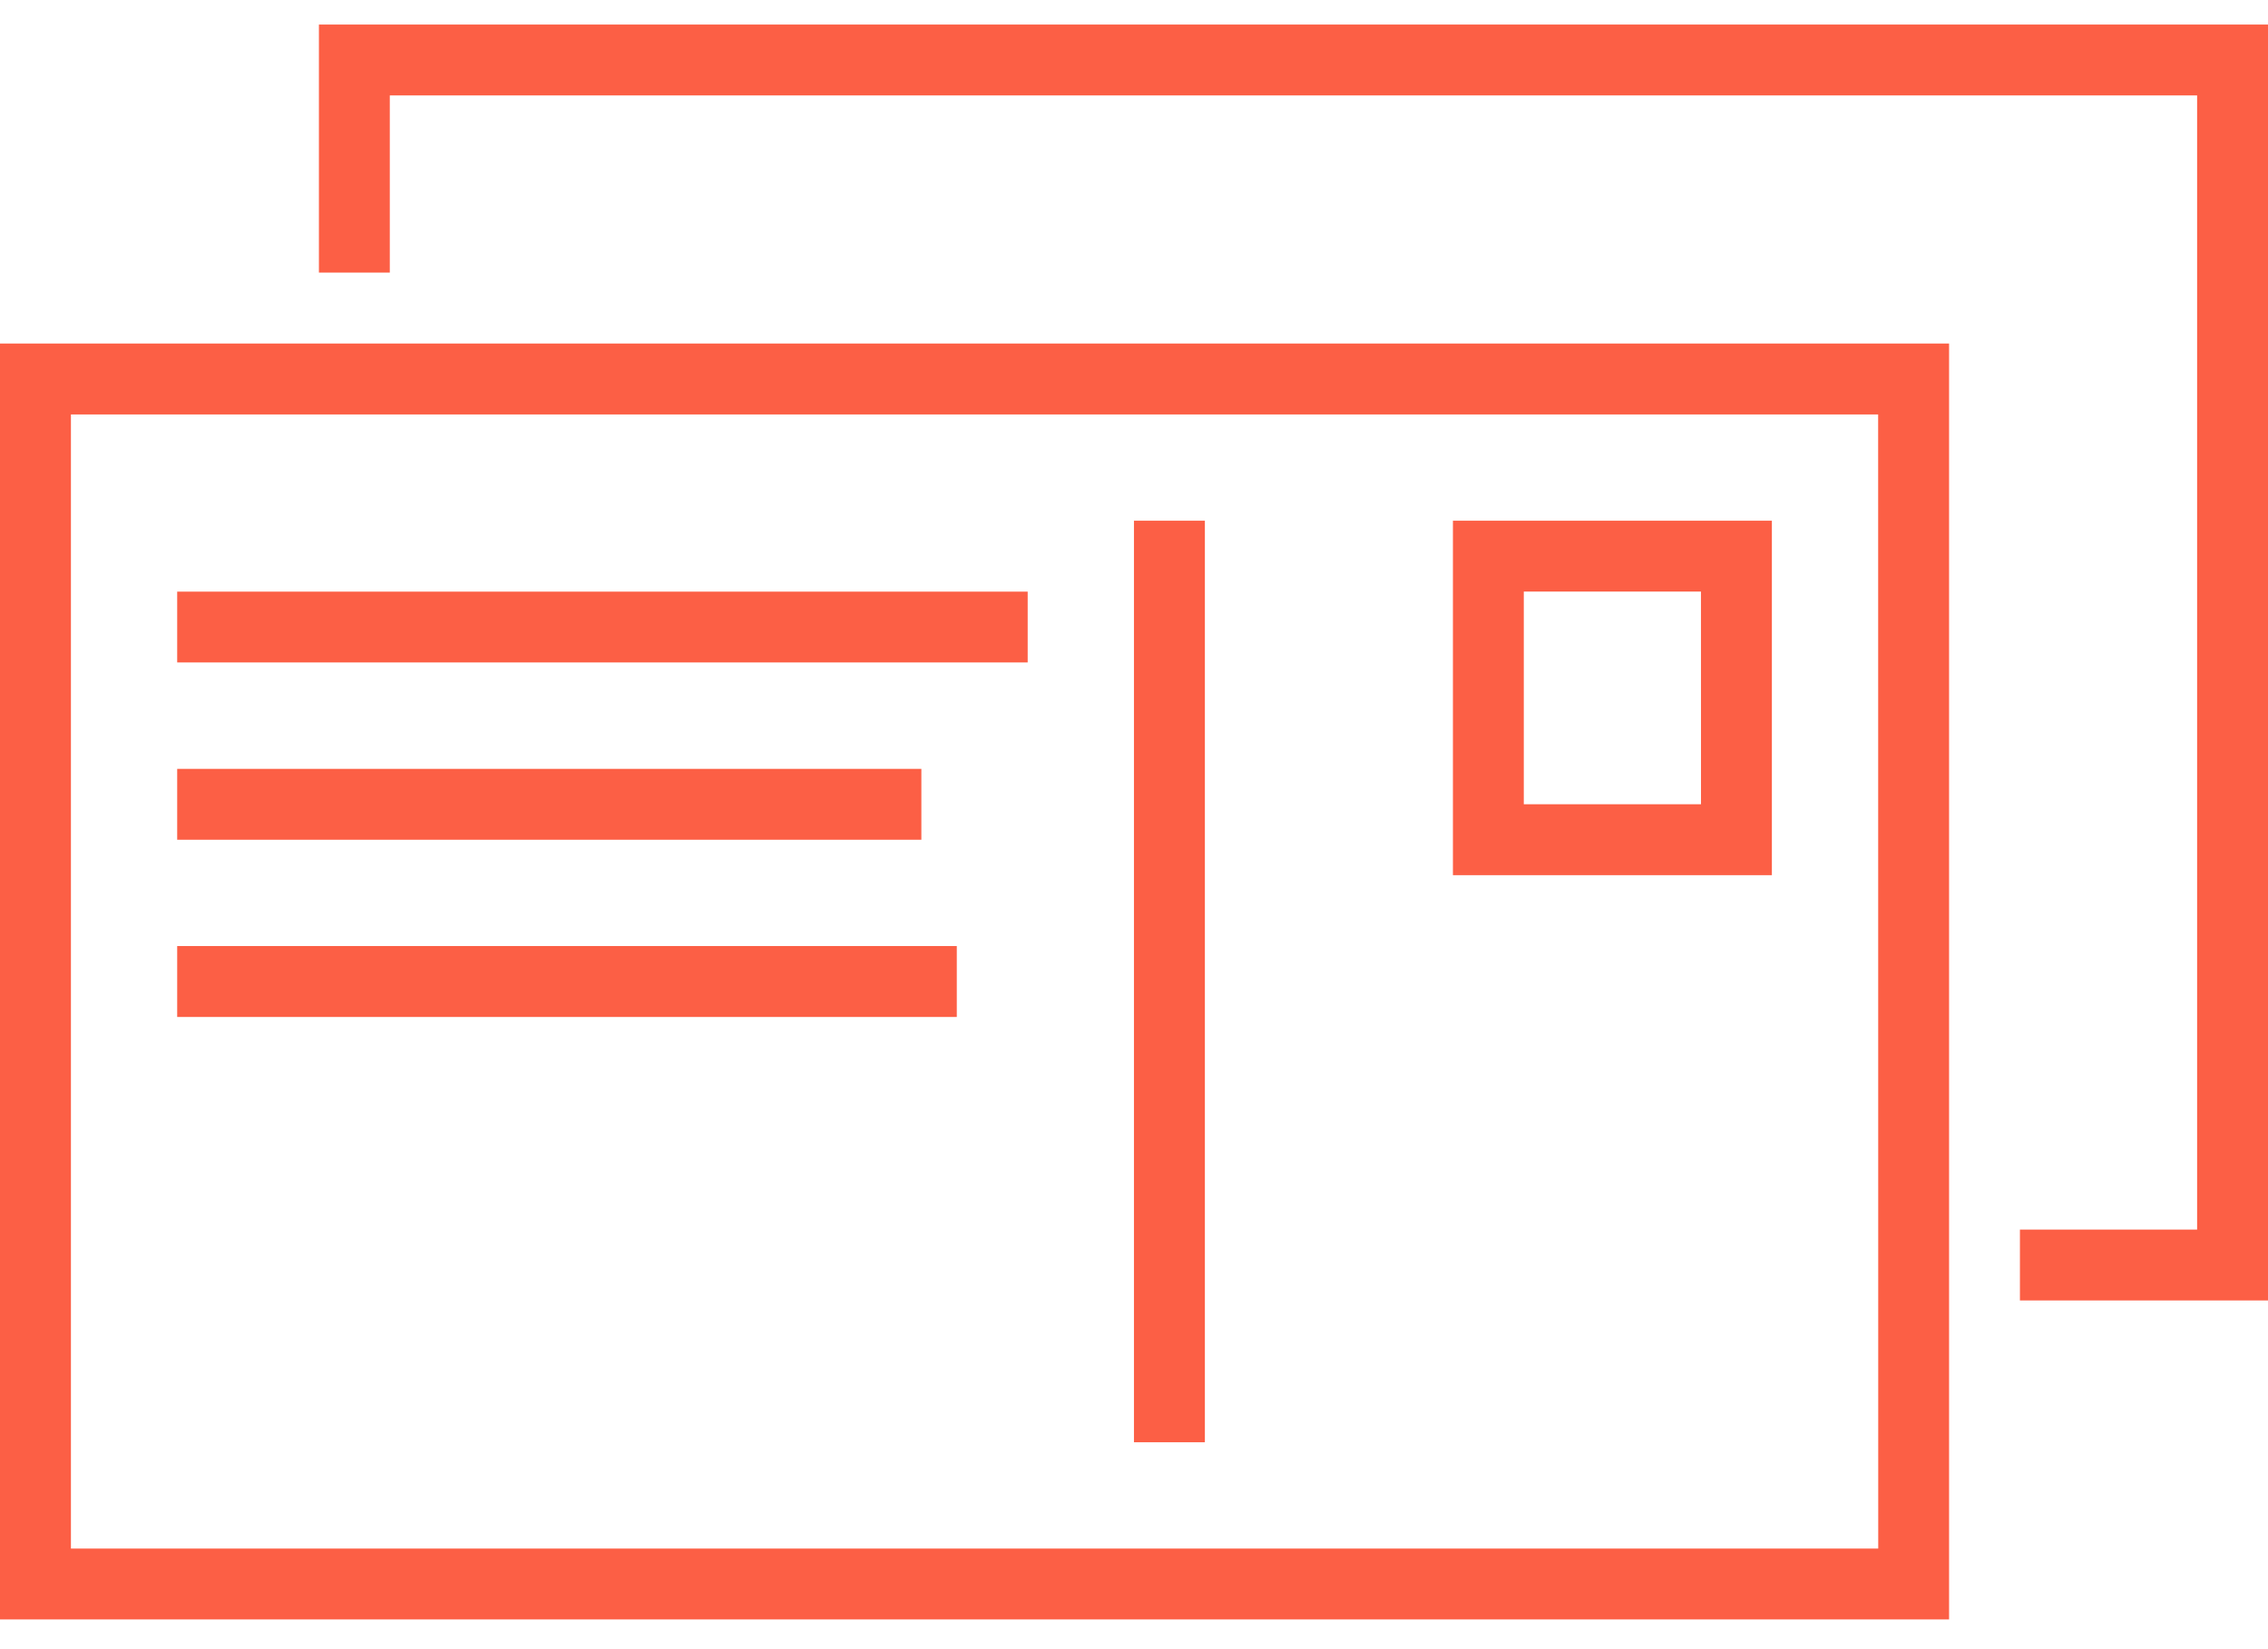<svg xmlns="http://www.w3.org/2000/svg" xmlns:xlink="http://www.w3.org/1999/xlink" width="55" height="40" viewBox="0 0 55 40"><defs><path id="otzha" d="M541.266 2280.279H494v-30.947h47.266zm-1.72-29.227H495.72v27.508h43.828zm-36.093-3.44h-1.719v-6.016H549v30.946h-6.016v-1.719h4.297v-27.508h-43.828zm33.516 14.615h-7.735v-8.597h7.735zm-1.72-6.878h-4.296v5.158h4.297zm-13.75-1.719h1.72v22.351h-1.72zm-23.202 1.72h20.625v1.718h-20.625zm0 4.298h18.047v1.719h-18.047zm0 4.298h18.906v1.72h-18.906z"/></defs><g><g transform="translate(-494 -2241)"><use fill="#fc5f45" xlink:href="#otzha"/></g></g></svg>